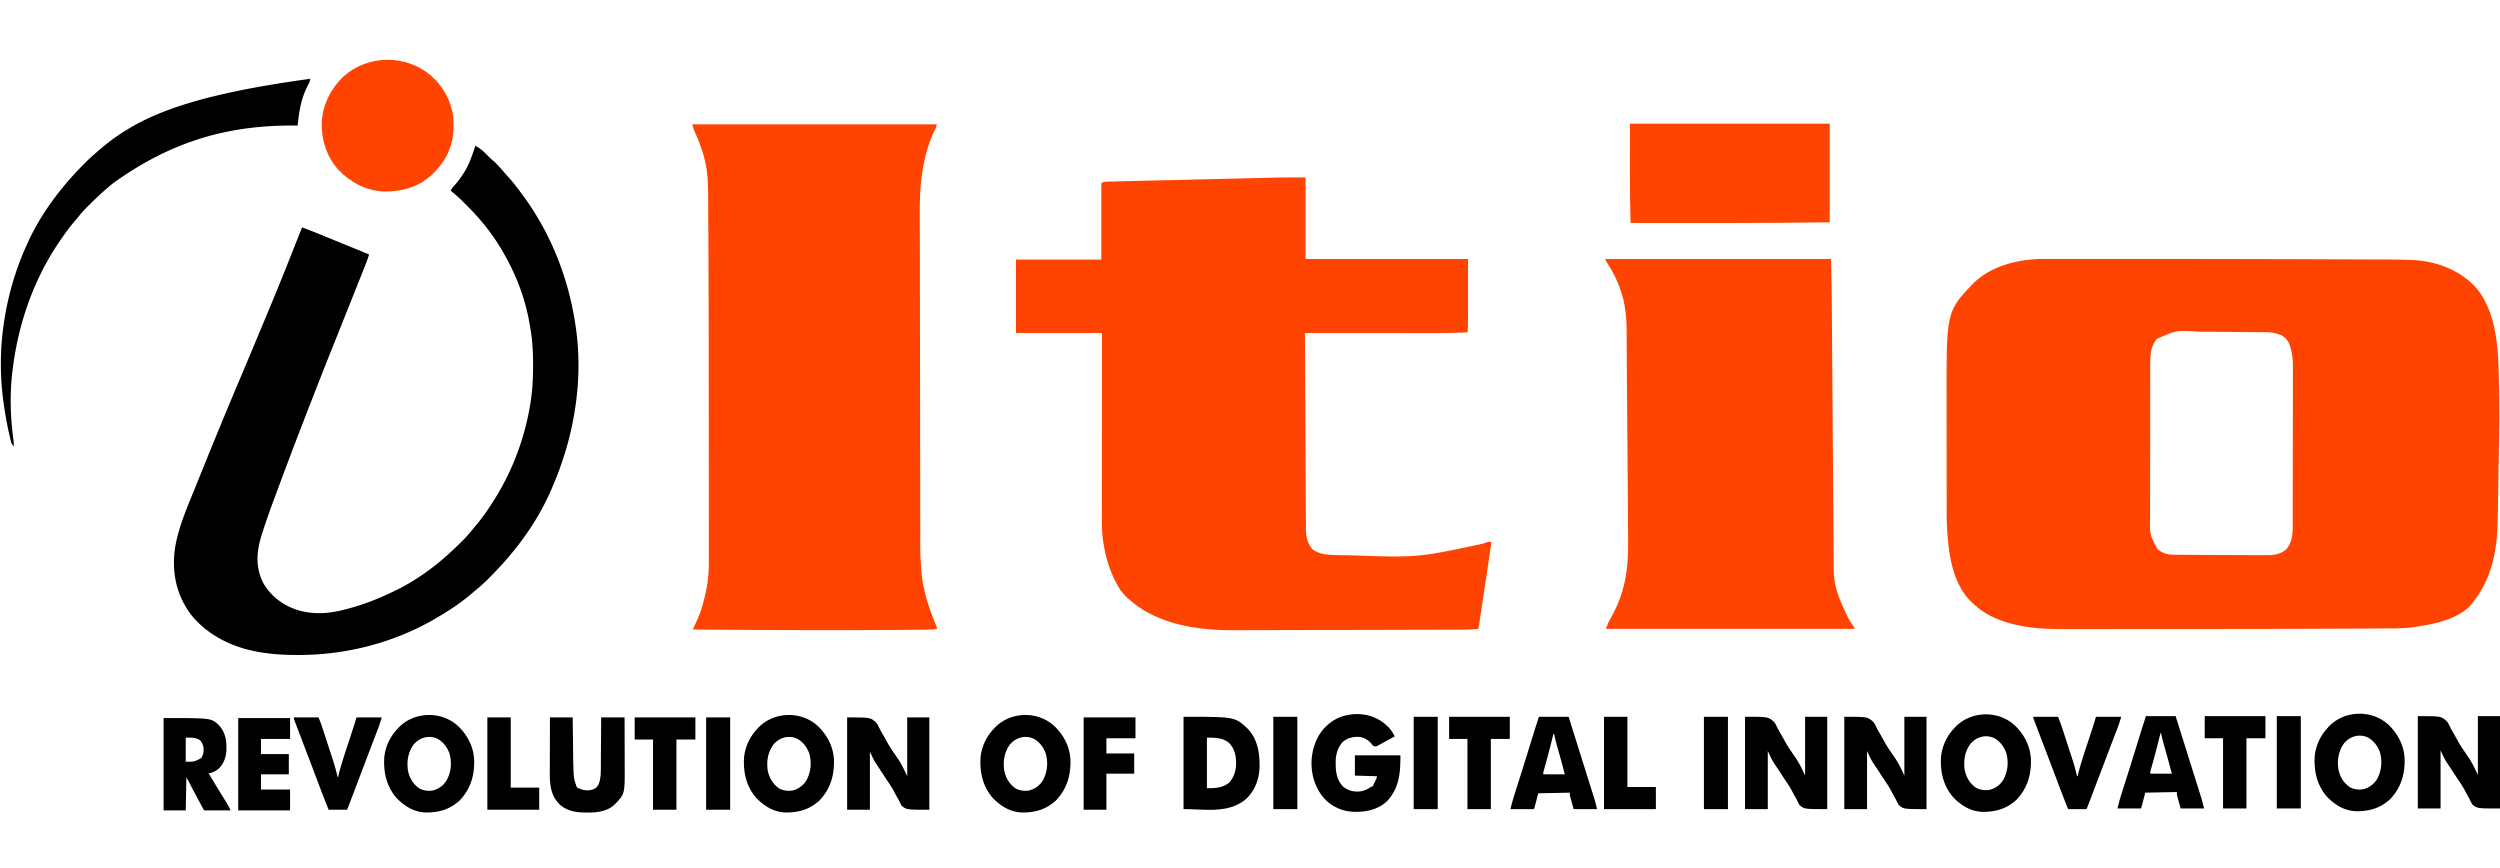 <svg height="868" viewBox="18.247 63.016 3953.753 1201.507" width="2500" xmlns="http://www.w3.org/2000/svg"><path d="m3251.82 386.873 3.137-.005c3.454-.004 6.908 0 10.363.003 2.504-.002 5.01-.003 7.514-.006 6.145-.004 12.29-.003 18.435 0 5.097.002 10.195.002 15.292 0h2.23l4.503-.001a66537.747 66537.747 0 0 1 50.482.007l2.508.001c8.343.004 16.686.005 25.03.006 83.298.014 166.596.116 286.126.512 7.357.027 14.713.053 22.07.077 16.732.057 33.465.117 50.197.186 5.028.02 10.056.04 15.084.056 43.223.15 43.223.15 62.005.67l3.507.084c37.86 1.27 73.786 13.626 100.681 40.521 39.897 42.826 38.473 113.421 39.641 168.078l.063 2.908c.489 23.608.34 47.2-.09 70.807l-.128 7.279c-.11 6.35-.225 12.702-.339 19.053-.134 7.505-.266 15.01-.398 22.515-.11 6.228-.22 12.456-.333 18.684-.221 12.259-.432 24.517-.615 36.777-.07 4.61-.143 9.218-.215 13.828-.038 2.493-.075 4.986-.11 7.479-.675 48.818-7.885 93.257-38.46 132.608l-1.484 1.996c-21.335 27.17-64.592 34.145-96.261 38.619-9.068 1.074-18.019 1.545-27.15 1.59l-3.868.03c-3.58.028-7.159.049-10.739.068l-7.086.044c-11.82.078-23.64.141-35.46.2l-8.828.046c-95.244.502-190.49.548-285.735.584-14.9.006-29.802.016-44.702.029-19.501.016-39.002.026-58.503.024-9.585-.001-19.171.001-28.757.012-8.064.009-16.128.011-24.192.004-4.08-.003-8.16-.003-12.24.006-22.474.045-44.895-.305-67.058-4.44l-3.517-.647c-27.951-5.388-54.712-15.075-75.42-35.165l-2.04-1.816c-33.266-30.682-38.127-85.197-39.864-127.344-.297-8.813-.244-17.634-.241-26.45l-.01-6.888c-.01-6.178-.012-12.357-.012-18.535-.001-3.88-.003-7.759-.006-11.638-.009-12.89-.013-25.78-.012-38.67v-2.095-2.097c0-11.183-.01-22.367-.023-33.55-.015-11.564-.022-23.127-.02-34.69 0-6.46-.003-12.919-.014-19.378-.215-139.117-.215-139.117 43.18-184.162 29.022-27.939 72.68-37.907 111.881-37.814zm177.895 126.225c-9.987 11.079-10.867 25.883-10.855 40.166l-.01 3.415c-.008 3.774-.01 7.548-.011 11.321-.004 2.708-.01 5.415-.015 8.122-.014 7.354-.02 14.707-.024 22.061-.003 4.597-.007 9.194-.012 13.79-.012 12.742-.022 25.484-.026 38.225v4.944l-.002 4.964v2.487a27374.09 27374.09 0 0 1 -.046 39.866c-.023 13.662-.036 27.324-.037 40.986 0 7.663-.007 15.326-.025 22.99-.015 6.527-.02 13.054-.012 19.582.004 3.325.001 6.65-.011 9.975-.638 26.324-.638 26.324 11.187 49.035 7.218 6.897 15.649 9.567 25.473 9.582l2.802.051c3.178.05 6.356.071 9.534.09 2.328.026 4.655.053 6.983.081 7.272.076 14.543.113 21.815.144 5.153.022 10.307.052 15.46.082 13.747.08 27.494.136 41.24.171 5.123.014 10.245.033 15.367.057 6.141.027 12.283.039 18.424.04 2.296.002 4.591.01 6.887.023 3.186.017 6.371.015 9.558.008l2.787.028c10.287-.065 20.036-2.405 27.854-9.384 9.298-10.62 10.15-23.849 10.147-37.326l.011-3.436c.011-3.797.015-7.594.019-11.39l.02-8.172c.02-8.17.03-16.341.039-24.512l.015-11.564a50572.889 50572.889 0 0 0 .046-50.955c.008-13.37.033-26.742.066-40.113.033-13.75.05-27.5.054-41.251.002-7.711.01-15.422.036-23.134.022-6.57.03-13.14.02-19.709-.004-3.346 0-6.691.017-10.037.067-13.711-.067-26.314-4.49-39.401l-.91-2.785c-2.219-6.322-6.549-10.587-12.09-14.215-7.696-3.418-15.524-5.096-23.933-5.172l-3.528-.038-3.83-.027a5109.179 5109.179 0 0 0 -15.098-.132l-6.92-.056c-8.077-.067-16.155-.13-24.232-.188-7.477-.053-14.955-.118-22.432-.189-6.454-.06-12.908-.112-19.362-.158a3699.69 3699.69 0 0 1 -11.515-.097c-35.502-2.356-35.502-2.356-66.435 11.155zm-1346.715-255.098v129h257c0 110 0 110-1 116-16.048.793-32.047 1.142-48.113 1.114h-6.898c-6.157 0-12.314-.006-18.472-.013-6.466-.006-12.932-.006-19.398-.008-10.826-.002-21.652-.009-32.478-.018-11.137-.009-22.274-.016-33.411-.02h-2.09l-10.382-.005c-28.586-.01-57.172-.028-85.758-.05a136502.261 136502.261 0 0 0 .69 136.115l.015 2.89c.084 15.442.158 30.883.227 46.324.072 15.849.155 31.697.248 47.545.057 9.777.105 19.553.142 29.33.027 6.707.064 13.414.11 20.122.026 3.867.047 7.735.056 11.603.009 4.2.041 8.4.075 12.6l-.003 3.676c.13 11.357 2.273 21.72 9.44 30.795 10.394 10.097 29.445 10.087 43.027 10.316l3.251.064c3.553.066 7.106.125 10.66.183l3.739.062c106.607 3.663 106.607 3.663 209.933-18.461l3.535-1.285 3.136-1.17c2.854-.744 3.976-.525 6.719.291-2.588 17.272-5.178 34.544-7.771 51.816-1.204 8.02-2.407 16.039-3.609 24.059a49182.82 49182.82 0 0 1 -3.145 20.967c-.556 3.701-1.112 7.403-1.665 11.104-.618 4.13-1.24 8.26-1.86 12.39l-.556 3.726-.514 3.408-.445 2.96c-.378 2.233-.872 4.38-1.435 6.57-8.805.885-17.52 1.152-26.365 1.158l-4.246.015c-3.857.014-7.715.021-11.572.028-4.175.008-8.35.021-12.524.034-8.174.025-16.348.044-24.523.062-9.56.021-19.12.048-28.681.074-17.105.048-34.21.091-51.314.132-16.503.039-33.006.08-49.509.125l-3.066.008-12.214.033c-85.66.231-85.66.231-123.328.305-7.79.015-15.58.033-23.369.055-4.036.01-8.073.018-12.109.024-1.725.004-3.45.008-5.176.014-55.349.19-117.32-9.044-161.004-46.067l-1.79-1.5c-8.566-7.266-14.958-14.44-20.21-24.5l-1.006-1.887c-10.444-19.668-16.488-39.37-20.244-61.3l-.495-2.742c-3.311-20.686-2.403-42.204-2.371-63.082.004-3.627.003-7.253.002-10.88 0-6.252.003-12.504.008-18.755.008-9.039.011-18.077.012-27.116.002-14.672.01-29.344.019-44.016.009-14.234.016-28.469.02-42.703v-2.696l.007-20.876c.01-33.982.03-67.965.048-101.947h-136v-116h135v-121c3.715-1.857 4.989-2.262 8.903-2.355l3.007-.086 3.296-.065 3.508-.092c3.215-.082 6.43-.156 9.644-.226 3.469-.078 6.937-.166 10.405-.253 6.802-.17 13.604-.329 20.407-.485 7.947-.182 15.893-.375 23.84-.568 14.211-.345 28.423-.68 42.636-1.012 13.73-.32 27.459-.645 41.188-.977l2.55-.062 2.547-.062 5.079-.123 2.53-.06c13.147-.319 26.295-.631 39.442-.943l14.195-.34c7.533-.18 15.066-.36 22.6-.533 3.432-.08 6.865-.16 10.297-.243l3.837-.093 3.3-.08c16.617-.356 33.15-.342 49.789-.342zm-970-84h387c-1.52 5.32-2.307 7.693-5 12-18.328 41.226-22.397 84.254-22.146 128.891.02 4.184.029 8.368.038 12.552.016 6.486.036 12.972.06 19.457.049 13.753.069 27.505.08 41.258a1171301.596 1171301.596 0 0 0 .017 17.46c.013 13.663.032 27.326.052 40.989l.006 3.885a413698.965 413698.965 0 0 0 .21 130.124l.004 2.193c.04 23.61.074 47.221.104 70.831a123254.229 123254.229 0 0 0 .133 83.777l.004 2.06c.02 10.865.033 21.73.043 32.594.011 10.9.03 21.799.054 32.698.013 5.885.024 11.77.025 17.655-.165 32.35-.165 32.35 2.316 64.576l.303 2.508c3.342 27.103 12.537 53.449 22.991 78.566.706 1.926.706 1.926.706 3.926-5.673.96-11.181 1.169-16.929 1.205l-2.977.03c-3.276.032-6.552.057-9.828.081l-7.016.064c-6.338.056-12.676.105-19.014.153-3.336.025-6.673.05-10.01.077-88.593.698-177.173.394-320.226-.61 1.415-3.612 3-7.084 4.715-10.565 7.165-14.696 11.496-29.573 15.035-45.497l.451-2.008c3.473-15.577 5.108-30.857 5.046-46.818a3539.23 3539.23 0 0 0 0-16.98c-.007-4.498-.002-8.995.002-13.492.005-8.84-.001-17.68-.01-26.52-.01-10.444-.01-20.888-.009-31.332.002-21.235-.01-42.47-.027-63.704-.013-16.166-.021-32.332-.027-48.498-.036-101.488-.08-202.976-.598-307.592l-.045-9.369c-.059-12.374-.125-24.749-.202-37.123l-.04-7.31c-.074-13.703-.165-27.4-.737-41.094l-.11-2.675c-1.203-25.192-7.942-47.926-17.95-70.903l-.848-1.954c-.768-1.761-1.544-3.518-2.32-5.275-1.326-3.291-1.326-3.291-3.326-10.291zm1444 213h357c1.159 55.614 1.159 55.614 1.338 83.047.036 5.48.078 10.961.12 16.442.06 7.963.117 15.926.173 23.889.081 11.587.167 23.174.254 34.761.141 18.915.28 37.83.417 56.745l.025 3.406a3060518.734 3060518.734 0 0 1 .395 54.47c.138 18.837.277 37.672.417 56.508a87224.662 87224.662 0 0 1 .316 43.532l.021 2.967c.107 14.987.231 29.974.37 44.96.094 10.366.171 20.73.212 31.096.027 6.463.07 12.926.124 19.388.03 3.687.054 7.374.055 11.06.008 15.665.678 29.834 5.763 44.729l1.015 3.14c.779 2.362 1.637 4.67 2.548 6.985l.991 2.556c2.902 7.291 6.153 14.414 9.509 21.507l1.46 3.111c2.906 6.002 6.163 11.388 10.154 16.733 1.323 1.968 1.323 1.968 1.323 3.968h-393a82.965 82.965 0 0 1 5.668-13.207l2.209-4.22c1.144-2.176 2.291-4.35 3.442-6.521 18.905-35.764 23.863-69.82 23.757-109.866l-.01-6.746c-.042-25.224-.234-50.447-.437-75.67l-.094-12.052-.016-2.062-.032-4.157c-.1-12.832-.201-25.664-.304-38.496a101042.821 101042.821 0 0 1 -.4-51.583c-.123-15.937-.25-31.873-.391-47.81l-.018-2.02c-.052-5.934-.105-11.868-.159-17.801-.134-14.986-.244-29.971-.303-44.957-.027-6.578-.07-13.156-.118-19.734-.03-4.154-.051-8.307-.05-12.461 0-22.65-1.87-44.491-9.494-66.012l-1.022-2.96c-5.134-14.477-11.856-27.704-20.26-40.54-1.968-3.125-1.968-3.125-2.968-6.125z" fill="#ff4401"/><path d="m770 208c8.517 4.083 15.374 11.19 21.895 17.895 1.922 1.922 3.898 3.673 5.98 5.417 7.516 6.452 13.945 14.249 20.406 21.731 1.208 1.376 2.44 2.73 3.688 4.07 7.275 7.842 13.651 16.315 20.031 24.887l1.659 2.222c46.381 62.367 74.624 135.082 85.341 211.778l.543 3.835c5.059 37.623 4.631 77.582-.543 115.165l-.287 2.106c-6.433 46.772-19.69 91.717-38.713 134.894l-1.107 2.53c-22.316 50.503-55.9 95.669-94.8 134.562-1.598 1.6-3.187 3.208-4.777 4.816-6.45 6.485-13.15 12.393-20.316 18.092a273.076 273.076 0 0 0 -3.285 2.828c-17.66 15.4-37.468 28.435-57.715 40.172l-1.976 1.154c-64.956 37.746-140.042 57.044-215.024 57.096l-3.071.003c-17.159-.011-33.922-.822-50.929-3.253l-3.138-.438c-43.722-6.305-85.778-25.359-113.862-60.562-23.094-31.082-30.49-67.27-24.875-105.5 5.646-33.513 19.852-65.467 32.558-96.782a7386.99 7386.99 0 0 0 7.45-18.46 9695.445 9695.445 0 0 1 63.865-154.681c8.387-19.837 16.704-39.703 25.002-59.577l1.203-2.88a24852.04 24852.04 0 0 0 15.087-36.202c2-4.808 4-9.616 6.008-14.421 13.524-32.38 26.5-64.97 39.39-97.604 3.415-8.64 6.856-17.27 10.312-25.893 12.195 4.492 24.233 9.303 36.25 14.25a23575.983 23575.983 0 0 1 14.593 5.99c7.244 2.977 14.493 5.943 21.743 8.905l3.079 1.257c3.963 1.62 7.927 3.239 11.891 4.857a19995.07 19995.07 0 0 1 10.633 4.343c5.583 2.284 5.583 2.284 7.811 3.398-2.079 6.486-4.44 12.82-6.97 19.142l-1.175 2.953a9191.449 9191.449 0 0 1 -3.851 9.651l-2.736 6.866c-2.411 6.053-4.826 12.105-7.241 18.156-2.38 5.961-4.755 11.924-7.13 17.886a46707.95 46707.95 0 0 1 -26.332 65.921c-7.263 18.142-14.5 36.293-21.628 54.487l-2.749 7.008a13303.44 13303.44 0 0 0 -26.07 67.033l-3.285 8.505c-13.458 34.841-26.542 69.823-39.519 104.846-1.171 3.16-2.344 6.321-3.518 9.482-6.036 16.282-11.748 32.63-16.983 49.189l-.709 2.232c-8.236 26.075-10.256 51.339 2.709 76.455 12.666 21.788 33.574 36.753 57.665 43.4 23.203 6.1 45.398 4.572 68.522-1.212l3.077-.763c25.64-6.488 50.137-15.73 73.923-27.237l5.129-2.426c19.395-9.302 37.609-20.766 54.871-33.574l1.77-1.311c16.39-12.21 31.455-25.854 45.953-40.236 1.421-1.41 2.847-2.816 4.273-4.222 6.107-6.1 11.627-12.486 17.004-19.231.863-1.027 1.732-2.05 2.61-3.066 11.733-13.684 21.895-28.632 31.39-43.934l1.236-1.992c27.629-44.929 46.026-94.942 54.577-146.946l.59-3.582c2.97-19.154 3.977-38.24 3.91-57.605l-.005-3.236c-.042-16.748-.74-33.067-3.308-49.639l-.422-2.917c-4.908-33.594-14.73-66.543-29.578-97.083l-1.006-2.1c-13.744-28.615-30.919-55.112-51.994-78.9l-2.422-2.758c-6.038-6.732-12.384-13.149-18.765-19.555l-2.557-2.57c-6.444-6.428-13.08-12.51-20.256-18.117 1.491-3.442 3.48-5.736 6.063-8.438 5.28-5.78 9.718-11.99 13.937-18.562l2.063-3.203c7.692-12.682 12.346-26.757 16.937-40.797z"/><path d="m2596 173h316v156c-66.887.64-66.887.64-87.082.777l-2.279.016c-46.712.319-93.426.289-140.139.27l-3.22-.002c-27.427-.01-54.854-.032-82.28-.061-1.495-52.313-1-104.666-1-157z" fill="#ff4401"/><path d="m509 102c-.749 4.207-2.068 7.237-4.125 11-8.875 17.05-12.906 35.521-14.95 54.488l-.272 2.495c-.22 2.006-.436 4.011-.653 6.017l-3.04-.032c-97.988-.926-190.66 20.017-289.96 92.032l-1.642 1.346c-12.295 10.13-23.798 21.003-35.108 32.216l-2.652 2.613c-5.22 5.213-10.017 10.61-14.628 16.367a172.139 172.139 0 0 1 -4.798 5.743c-7.677 8.805-14.498 18.136-21.172 27.715l-1.52 2.175c-42.99 61.948-67.599 133.245-76.48 207.825l-.402 3.348c-3.972 34.977-2.905 71.672 2.035 106.48.357 3.09.433 6.065.367 9.172-2.97-2.471-3.698-4.661-4.613-8.371l-.835-3.372-.865-3.694-.915-3.878c-3.72-16.089-6.47-32.339-8.772-48.685l-.548-3.866c-5.205-39.048-5.186-81.15.548-120.134l.301-2.074c6.235-42.636 17.905-83.657 35.699-122.926l1.142-2.567c17.26-38.701 41.753-73.871 69.858-105.433l1.455-1.635c6.381-7.126 13.046-13.962 19.795-20.74l2.257-2.27c4.67-4.657 9.49-9.06 14.493-13.355a1458.87 1458.87 0 0 0 3.14-2.781c61.235-53.829 137.43-87.799 336.86-115.219z"/><path d="m699.484 96.684c19.448 16.891 32.106 39.724 35.516 65.316 1.044 15.576 1.037 31.123-4 46l-.633 1.908c-5.47 16.112-14.29 29.213-26.367 41.092l-2.531 2.527c-20.704 19.663-47.89 27.21-75.762 26.723-28.3-.938-53.42-14.56-72.633-34.773-18.164-19.984-26.764-47.25-26.053-74 1.39-28.21 13.989-53.371 34.17-72.97 38.892-34.726 98.495-35.491 138.293-1.823z" fill="#ff4401"/><path d="m1358 1112c37 0 37 0 46.219 8.5 2.029 2.919 2.029 2.919 3.28 5.522l1.488 2.956 1.513 3.022a513.454 513.454 0 0 0 3.475 6.05c2.335 4.032 4.6 8.092 6.816 12.19 2.876 5.256 6.016 10.258 9.385 15.21l1.47 2.162c.94 1.375 1.881 2.75 2.825 4.123a966.269 966.269 0 0 1 3.838 5.622l1.051 1.55c5.627 8.674 9.05 16.338 13.64 26.093v-93h35v146c-36 0-36 0-43.73-6.305a98.636 98.636 0 0 1 -4.458-8.57 287.773 287.773 0 0 0 -2.534-4.538 262.757 262.757 0 0 1 -4.95-9.205c-3.32-6.382-7.36-12.247-11.39-18.195-1.367-2.09-2.729-4.184-4.086-6.28a1130.58 1130.58 0 0 0 -7.579-11.5l-1.777-2.681a610.204 610.204 0 0 0 -3.213-4.798c-4.287-6.493-6.908-12.615-10.283-19.928v92h-36zm1577-1c37 0 37 0 46.219 8.5 2.029 2.919 2.029 2.919 3.28 5.522l1.488 2.956 1.513 3.022a513.454 513.454 0 0 0 3.475 6.05c2.335 4.032 4.6 8.092 6.816 12.19 2.876 5.256 6.016 10.258 9.385 15.21l1.47 2.162c.94 1.375 1.881 2.75 2.825 4.123a966.269 966.269 0 0 1 3.838 5.622l1.051 1.55c5.627 8.674 9.05 16.338 13.64 26.093v-93h35v146c-36 0-36 0-43.73-6.305a98.636 98.636 0 0 1 -4.457-8.57 287.773 287.773 0 0 0 -2.535-4.538 262.757 262.757 0 0 1 -4.95-9.205c-3.32-6.382-7.36-12.247-11.39-18.195-1.367-2.09-2.729-4.184-4.086-6.28a1130.58 1130.58 0 0 0 -7.579-11.5l-1.777-2.681a610.204 610.204 0 0 0 -3.213-4.798c-4.287-6.493-6.908-12.615-10.283-19.928v92h-36zm-157 0c37 0 37 0 46.219 8.5 2.029 2.919 2.029 2.919 3.28 5.522l1.488 2.956 1.513 3.022a513.454 513.454 0 0 0 3.475 6.05c2.335 4.032 4.6 8.092 6.816 12.19 2.876 5.256 6.016 10.258 9.385 15.21l1.47 2.162c.94 1.375 1.881 2.75 2.825 4.123a966.269 966.269 0 0 1 3.838 5.622l1.051 1.55c5.627 8.674 9.05 16.338 13.64 26.093v-93h35v146c-36 0-36 0-43.73-6.305a98.636 98.636 0 0 1 -4.457-8.57 287.773 287.773 0 0 0 -2.535-4.538 262.757 262.757 0 0 1 -4.95-9.205c-3.32-6.382-7.36-12.247-11.39-18.195-1.367-2.09-2.729-4.184-4.086-6.28a1130.58 1130.58 0 0 0 -7.579-11.5l-1.777-2.681a610.204 610.204 0 0 0 -3.213-4.798c-4.287-6.493-6.908-12.615-10.283-19.928v92h-36zm1064-1c37 0 37 0 46.219 8.5 2.029 2.919 2.029 2.919 3.28 5.522l1.488 2.956 1.513 3.022a513.454 513.454 0 0 0 3.475 6.05c2.335 4.032 4.6 8.092 6.816 12.19 2.876 5.256 6.016 10.258 9.385 15.21l1.47 2.162c.94 1.375 1.881 2.75 2.825 4.123a966.269 966.269 0 0 1 3.838 5.622l1.051 1.55c5.627 8.674 9.05 16.338 13.64 26.093v-93h35v146c-36 0-36 0-43.73-6.305a98.636 98.636 0 0 1 -4.457-8.57 287.773 287.773 0 0 0 -2.535-4.538 262.757 262.757 0 0 1 -4.95-9.205c-3.32-6.382-7.36-12.247-11.39-18.195-1.367-2.09-2.729-4.184-4.086-6.28a1130.58 1130.58 0 0 0 -7.579-11.5l-1.777-2.681a610.204 610.204 0 0 0 -3.213-4.798c-4.287-6.493-6.908-12.615-10.283-19.928v92h-36zm-1630.786 14.691 1.723 1.684 1.613 1.566c4.093 4.205 6.804 8.843 9.45 14.059-3.499 1.919-7 3.835-10.5 5.75l-2.977 1.633a1628.6 1628.6 0 0 1 -8.523 4.617l-2.363 1.318c-5.113 2.756-5.113 2.756-7.76 2.383-2.52-.941-3.4-2.31-5.002-4.451-4.724-5.695-11.94-9.786-19.406-10.488-9.364-.234-17.262 1.402-24.782 7.238-8.192 7.84-11.535 19.147-12.023 30.2-.249 15.044.48 29.197 11.336 40.8 7.597 6.454 15.062 8.44 24.934 8.254 7.373-.61 13.152-2.927 19.066-7.254l3-1c1.12-1.834 1.12-1.834 2-4l1.035-2 1.027-2 1.036-2c1.096-2.272 1.096-2.272 1.902-6l-35-1v-32h72c0 27.827-1.585 50.494-20.238 71.523-13.99 13.78-32.335 17.97-51.405 17.833-10.717-.284-20.831-2.27-30.357-7.356l-2.348-1.168c-16.55-8.944-27.213-25.177-32.652-42.832-6.437-22.452-4.202-46.544 6.668-67.164 8.766-15.597 22.18-27.309 39.434-32.828a125.78 125.78 0 0 1 8.898-2.008l2.121-.434c20.674-3.264 42.886 2.722 58.093 17.125zm-525.901.622c15.423 14.662 25.127 33.452 25.89 55 .403 23.964-5.894 44.714-22.39 62.437-15.616 14.748-33.528 19.88-54.594 19.59-18.487-.675-33.708-10.245-46.219-23.34-15.66-18.429-20.466-40.38-19-64 1.799-16.621 8.707-31.687 20-44l1.895-2.137c24.587-26.29 67.942-27.64 94.418-3.55zm-70.067 29.792c-8.763 12.41-10.898 26.219-8.785 41.153 2.582 11.633 7.801 20.74 17.539 27.742 6.522 3.815 14.24 4.715 21.68 3.598 9.594-2.526 16.423-7.588 21.816-15.871 7.276-13.192 8.71-28.495 4.54-42.95-3.587-9.622-10.01-18.373-19.224-23.215-13.657-6.02-28.164-1.743-37.566 9.543zm-303.933-29.792c15.423 14.662 25.127 33.452 25.89 55 .403 23.964-5.894 44.714-22.39 62.437-15.616 14.748-33.528 19.88-54.594 19.59-18.487-.675-33.708-10.245-46.219-23.34-15.66-18.429-20.466-40.38-19-64 1.799-16.621 8.707-31.687 20-44l1.895-2.137c24.587-26.29 67.942-27.64 94.418-3.55zm-70.067 29.792c-8.763 12.41-10.898 26.219-8.785 41.153 2.582 11.633 7.801 20.74 17.539 27.742 6.522 3.815 14.24 4.715 21.68 3.598 9.594-2.526 16.423-7.588 21.816-15.871 7.276-13.192 8.71-28.495 4.54-42.95-3.587-9.622-10.01-18.373-19.224-23.215-13.657-6.02-28.164-1.743-37.566 9.543zm-498.933-29.792c15.423 14.662 25.127 33.452 25.89 55 .403 23.964-5.894 44.714-22.39 62.437-15.616 14.748-33.528 19.88-54.594 19.59-18.487-.675-33.708-10.245-46.219-23.34-15.66-18.429-20.466-40.38-19-64 1.799-16.621 8.707-31.687 20-44l1.895-2.137c24.587-26.29 67.942-27.64 94.418-3.55zm-70.067 29.792c-8.763 12.41-10.898 26.219-8.785 41.153 2.582 11.633 7.801 20.74 17.539 27.742 6.522 3.815 14.24 4.715 21.68 3.598 9.594-2.526 16.423-7.588 21.816-15.871 7.276-13.192 8.71-28.495 4.54-42.95-3.587-9.622-10.01-18.373-19.223-23.215-13.658-6.02-28.165-1.743-37.567 9.543zm2532.067-30.792c15.423 14.662 25.127 33.452 25.89 55 .403 23.964-5.894 44.714-22.39 62.437-15.616 14.748-33.528 19.88-54.594 19.59-18.487-.675-33.708-10.245-46.219-23.34-15.66-18.429-20.466-40.38-19-64 1.799-16.621 8.707-31.687 20-44l1.895-2.137c24.587-26.29 67.942-27.64 94.418-3.55zm-70.067 29.792c-8.763 12.41-10.898 26.219-8.785 41.153 2.582 11.633 7.801 20.74 17.539 27.742 6.522 3.815 14.24 4.715 21.68 3.598 9.594-2.526 16.423-7.588 21.816-15.871 7.276-13.192 8.71-28.495 4.54-42.95-3.587-9.622-10.01-18.373-19.224-23.215-13.657-6.02-28.164-1.743-37.566 9.543zm661.067-30.792c15.423 14.662 25.127 33.452 25.89 55 .403 23.964-5.894 44.714-22.39 62.437-15.616 14.748-33.528 19.88-54.594 19.59-18.487-.675-33.708-10.245-46.219-23.34-15.66-18.429-20.466-40.38-19-64 1.799-16.621 8.707-31.687 20-44l1.895-2.137c24.587-26.29 67.942-27.64 94.418-3.55zm-70.067 29.792c-8.763 12.41-10.898 26.219-8.785 41.153 2.582 11.633 7.801 20.74 17.539 27.742 6.522 3.815 14.24 4.715 21.68 3.598 9.594-2.526 16.423-7.588 21.816-15.871 7.276-13.192 8.71-28.495 4.54-42.95-3.587-9.622-10.01-18.373-19.224-23.215-13.657-6.02-28.164-1.743-37.566 9.543zm-1835.246-42.105c81.195 0 81.195 0 101.188 18.563 16.051 16.892 19.36 38.505 19.085 60.976-.573 19.349-7.303 37.16-21.582 50.64-27.527 23.344-64.936 15.821-98.691 15.821zm37 33v80c13.541 0 25.026-.443 35.813-9.313 9.33-11.463 11.251-24.193 9.914-38.64-1.312-9.652-4.494-17.9-11.79-24.582-9.954-7.526-21.898-7.465-33.937-7.465zm-1039-32h36l.184 16.43.123 10.418c.065 5.49.13 10.98.19 16.469.049 4.435.101 8.87.156 13.305.02 1.677.039 3.353.056 5.03.091 8.728.279 17.443.72 26.161l.105 2.234c.318 5.68 1.412 10.672 3.466 15.953l.875 3c1.574 2.798 3.087 3.102 6.125 4l2.688 1.125c7.249 1.915 14.726 1.697 21.312-2.125 5.85-4.94 7.02-11.622 8-19 .56-7.188.49-14.409.512-21.613a4169.907 4169.907 0 0 0 .158-22.39c.03-5.525.076-11.05.121-16.573.086-10.808.152-21.616.209-32.424h37c.045 12.223.082 24.446.104 36.67.01 5.677.024 11.355.047 17.032.022 5.492.034 10.984.039 16.476.003 2.082.01 4.164.021 6.246.225 44.696.225 44.696-15.863 61.28-11.85 11.04-27.618 12.859-43.16 12.734l-3.99-.023c-15.185-.257-28.122-2.577-39.948-12.79l-2.25-2.625-1.453-1.633c-13.168-15.895-11.839-37.206-11.742-56.61l.008-6.665c.008-5.803.027-11.606.05-17.41.02-5.94.03-11.879.04-17.819.02-11.62.056-23.242.097-34.863zm-611 1c75.129 0 75.129 0 86.992 10.816 9.426 10.013 12.367 21.666 12.32 35.059l.05 2.816c.007 11.318-3.356 21.597-10.99 30.13-4.693 4.332-10.86 8.179-17.372 8.179 9.622 16.137 9.622 16.137 19.418 32.168l1.088 1.76c1.733 2.8 3.47 5.596 5.213 8.39l1.918 3.092 1.678 2.692c2.06 3.542 3.853 7.233 5.685 10.898h-42c-7.065-12.852-14.009-25.745-20.721-38.785l-1.564-3.031-1.371-2.67c-1.364-2.552-2.856-5.033-4.344-7.514l-1 52h-35zm35 31v38c12.98.243 12.98.243 24-5.313 4.076-5.476 4.73-11.043 4-17.687-1.178-4.877-2.813-9.025-7-12-7.11-3.495-12.765-3-21-3zm2140-33h47a111768.927 111768.927 0 0 1 18.907 60.151l.78 2.485c1.755 5.59 3.512 11.178 5.27 16.767 2.09 6.65 4.18 13.302 6.265 19.954 1.084 3.46 2.17 6.918 3.258 10.375 1.212 3.851 2.42 7.704 3.625 11.557l1.068 3.382 1 3.203.855 2.724c1.457 5.098 2.686 10.258 3.972 15.402h-37l-3-10.75-.95-3.37c-.243-.883-.486-1.767-.738-2.677l-.761-2.73c-.551-2.473-.551-2.473-.551-6.473l-50 1-6 23-1 2h-37c1.942-7.767 3.946-15.343 6.379-22.945l.983-3.105c.699-2.208 1.4-4.415 2.102-6.622 1.904-5.984 3.796-11.973 5.688-17.96l1.197-3.783c5.236-16.567 10.363-33.167 15.497-49.765l1.089-3.517c.655-2.115 1.309-4.23 1.962-6.347 3.304-10.673 6.715-21.308 10.103-31.956zm23 27-.5 2.047a1557.861 1557.861 0 0 1 -12.654 48.373l-.575 2.073c-.516 1.862-1.036 3.722-1.556 5.581-.834 2.91-.834 2.91-.715 5.926h34c-5.49-20.827-5.49-20.827-11.313-41.562-2.159-7.432-4.085-14.863-5.687-22.438zm937-28h47a111768.927 111768.927 0 0 1 18.907 60.151l.78 2.485c1.755 5.59 3.512 11.178 5.27 16.767 2.09 6.65 4.18 13.302 6.265 19.954 1.084 3.46 2.17 6.918 3.258 10.375 1.212 3.851 2.42 7.704 3.625 11.557l1.068 3.382 1 3.203.855 2.724c1.457 5.098 2.686 10.258 3.972 15.402h-37l-3-10.75-.95-3.37c-.243-.883-.486-1.767-.738-2.677l-.761-2.73c-.551-2.473-.551-2.473-.551-6.473l-50 1-6 23-1 2h-37c1.942-7.767 3.946-15.343 6.379-22.945l.983-3.105c.699-2.208 1.4-4.415 2.102-6.622 1.904-5.984 3.796-11.973 5.688-17.96l1.197-3.783c5.236-16.567 10.363-33.167 15.497-49.765l1.089-3.517c.655-2.115 1.309-4.23 1.962-6.347 3.304-10.673 6.715-21.308 10.103-31.956zm23 27-.5 2.047a1557.861 1557.861 0 0 1 -12.654 48.373l-.575 2.073c-.516 1.862-1.036 3.722-1.556 5.581-.834 2.91-.834 2.91-.715 5.926h34c-5.49-20.827-5.49-20.827-11.313-41.562-2.159-7.432-4.085-14.863-5.687-22.438zm-3040-24h82v33h-46v24h44v32h-44v24h46v33h-82zm88-1h39c2.344 5.86 4.577 11.485 6.518 17.447l.667 2.04c.714 2.186 1.423 4.375 2.131 6.564l1.509 4.639c1.048 3.227 2.094 6.456 3.139 9.685a5134.58 5134.58 0 0 0 4 12.304c1.04 3.19 2.074 6.38 3.107 9.572.49 1.511.981 3.021 1.475 4.531 2.939 9.004 5.512 17.937 7.454 27.218h1l.7-2.935c4.061-16.416 9.469-32.422 14.725-48.484 2.017-6.167 4.024-12.338 6.032-18.508a130648.439 130648.439 0 0 0 3.376-10.337l1.125-3.44c1.079-3.413 2.059-6.855 3.042-10.296h40c-1.854 6.179-3.7 12.141-6.02 18.125l-.881 2.303c-.633 1.653-1.269 3.307-1.905 4.96-1.404 3.644-2.8 7.293-4.196 10.94l-2.294 5.987c-4.518 11.794-8.99 23.606-13.464 35.417a20181.4 20181.4 0 0 1 -23.072 60.674l-1.21 3.166c-.958 2.428-.958 2.428-1.958 4.428h-29c-5.032-12.483-9.942-24.997-14.67-37.599a9999.198 9999.198 0 0 0 -5.467-14.526l-1.17-3.107c-5.716-15.147-11.51-30.265-17.297-45.384-2.472-6.46-4.937-12.92-7.396-19.384l-1.309-3.437a5397.966 5397.966 0 0 1 -3.816-10.075l-1.184-3.112-1.074-2.851-.95-2.51c-.667-2.015-.667-2.015-.667-4.015zm2751-1h39c2.344 5.86 4.577 11.485 6.518 17.447l.667 2.04c.714 2.186 1.423 4.375 2.131 6.564l1.509 4.639c1.048 3.227 2.094 6.456 3.139 9.685a5134.58 5134.58 0 0 0 4 12.304c1.04 3.19 2.074 6.38 3.107 9.572.49 1.511.981 3.021 1.475 4.531 2.939 9.004 5.512 17.937 7.454 27.218h1l.7-2.935c4.061-16.416 9.469-32.422 14.725-48.484 2.017-6.167 4.024-12.338 6.032-18.508a130648.439 130648.439 0 0 0 3.376-10.337l1.125-3.44c1.079-3.413 2.059-6.855 3.042-10.296h40c-1.854 6.179-3.7 12.141-6.02 18.125l-.881 2.303c-.633 1.653-1.269 3.307-1.905 4.96-1.404 3.644-2.8 7.293-4.196 10.94l-2.294 5.987c-4.518 11.794-8.99 23.606-13.464 35.417a20181.4 20181.4 0 0 1 -23.072 60.674l-1.21 3.166c-.958 2.428-.958 2.428-1.958 4.428h-29c-5.032-12.483-9.942-24.997-14.67-37.599a9999.198 9999.198 0 0 0 -5.467-14.526l-1.17-3.107c-5.716-15.147-11.51-30.265-17.297-45.384-2.472-6.46-4.937-12.92-7.396-19.384l-1.309-3.437a5397.966 5397.966 0 0 1 -3.816-10.075l-1.184-3.112-1.074-2.851-.95-2.51c-.667-2.015-.667-2.015-.667-4.015zm-1502 1h82v33h-46v24h44v32h-44v57h-36zm-710 0h96v35h-30v111h-37v-111h-29zm1288-1h96v35h-30v111h-37v-111h-29zm1195-1h96v35h-30v111h-37v-111h-29zm-2716 2h37v111h45v35h-82zm1766-1h37v111h45v35h-82zm-1420 1h38v146h-38zm1578-1h38v146h-38zm-459 0h38v146h-38zm-222 0h38v146h-38zm1587-1h38v146h-38z"/></svg>
